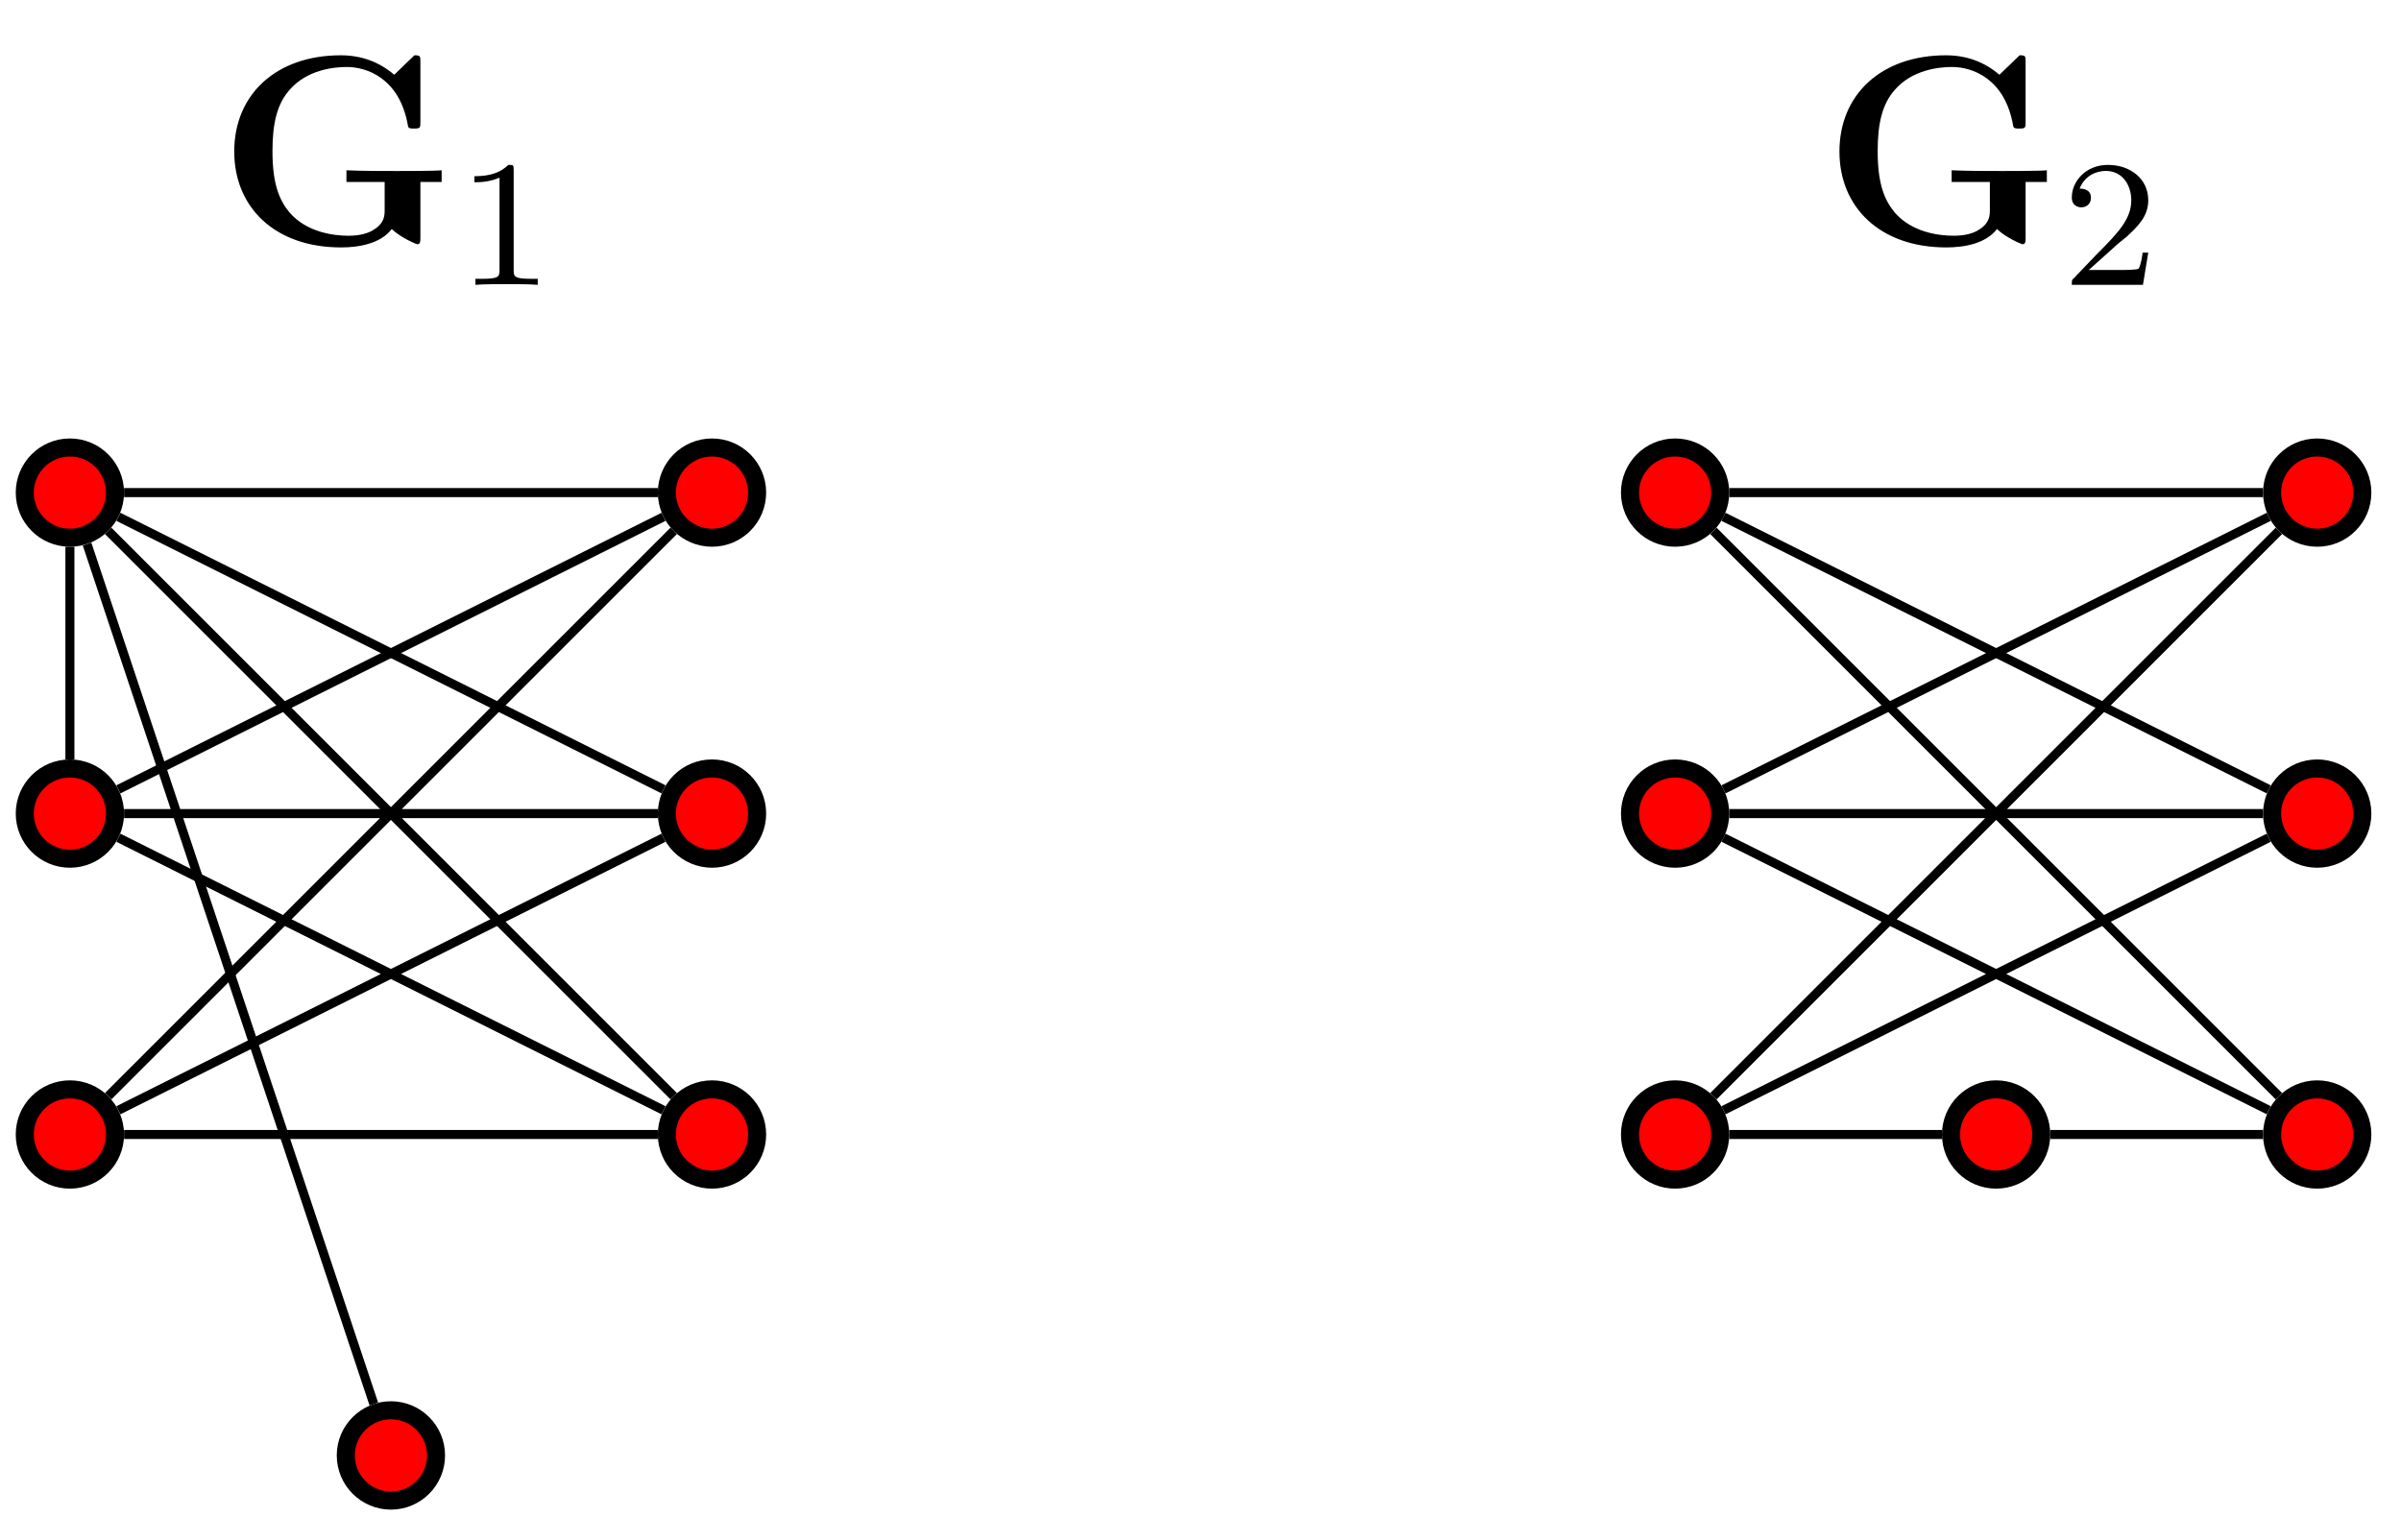 <?xml version="1.0" encoding="UTF-8"?>
<svg xmlns="http://www.w3.org/2000/svg" xmlns:xlink="http://www.w3.org/1999/xlink" width="106pt" height="68pt" viewBox="0 0 106 68" version="1.1">
<defs>
<g>
<symbol overflow="visible" id="glyph0-0">
<path style="stroke:none;" d=""/>
</symbol>
<symbol overflow="visible" id="glyph0-1">
<path style="stroke:none;" d="M 8.953 -2.75 L 9.891 -2.75 L 9.891 -3.266 C 9.594 -3.234 8.312 -3.234 7.938 -3.234 C 7.203 -3.234 6.422 -3.234 5.688 -3.266 L 5.688 -2.75 L 7.375 -2.75 L 7.375 -1.531 C 7.375 -1.281 7.375 -0.938 6.891 -0.641 C 6.656 -0.484 6.281 -0.375 5.781 -0.375 C 5.109 -0.375 3.922 -0.531 3.172 -1.406 C 2.719 -1.953 2.422 -2.672 2.422 -4.109 C 2.422 -5.344 2.625 -6.188 3.172 -6.812 C 3.938 -7.703 5.125 -7.828 5.703 -7.828 C 6.594 -7.828 8.047 -7.328 8.406 -5.219 C 8.422 -5.109 8.531 -5.109 8.672 -5.109 C 8.953 -5.109 8.953 -5.141 8.953 -5.422 L 8.953 -8.031 C 8.953 -8.312 8.953 -8.344 8.688 -8.344 L 7.797 -7.484 C 7.125 -8.062 6.328 -8.344 5.438 -8.344 C 2.578 -8.344 0.734 -6.609 0.734 -4.094 C 0.734 -1.641 2.516 0.141 5.453 0.141 C 6.25 0.141 7.203 -0.031 7.688 -0.672 C 8.094 -0.281 8.781 0 8.812 0 C 8.953 0 8.953 -0.125 8.953 -0.312 Z M 8.953 -2.75 "/>
</symbol>
<symbol overflow="visible" id="glyph1-0">
<path style="stroke:none;" d=""/>
</symbol>
<symbol overflow="visible" id="glyph1-1">
<path style="stroke:none;" d="M 2.5 -5.078 C 2.5 -5.297 2.484 -5.297 2.266 -5.297 C 1.938 -4.984 1.516 -4.797 0.766 -4.797 L 0.766 -4.531 C 0.984 -4.531 1.406 -4.531 1.875 -4.734 L 1.875 -0.656 C 1.875 -0.359 1.844 -0.266 1.094 -0.266 L 0.812 -0.266 L 0.812 0 C 1.141 -0.031 1.828 -0.031 2.188 -0.031 C 2.547 -0.031 3.234 -0.031 3.562 0 L 3.562 -0.266 L 3.281 -0.266 C 2.531 -0.266 2.5 -0.359 2.5 -0.656 Z M 2.5 -5.078 "/>
</symbol>
<symbol overflow="visible" id="glyph1-2">
<path style="stroke:none;" d="M 2.25 -1.625 C 2.375 -1.75 2.703 -2.016 2.844 -2.125 C 3.328 -2.578 3.797 -3.016 3.797 -3.734 C 3.797 -4.688 3 -5.297 2.016 -5.297 C 1.047 -5.297 0.422 -4.578 0.422 -3.859 C 0.422 -3.469 0.734 -3.422 0.844 -3.422 C 1.016 -3.422 1.266 -3.531 1.266 -3.844 C 1.266 -4.25 0.859 -4.25 0.766 -4.25 C 1 -4.844 1.531 -5.031 1.922 -5.031 C 2.656 -5.031 3.047 -4.406 3.047 -3.734 C 3.047 -2.906 2.469 -2.297 1.516 -1.344 L 0.516 -0.297 C 0.422 -0.219 0.422 -0.203 0.422 0 L 3.562 0 L 3.797 -1.422 L 3.547 -1.422 C 3.531 -1.266 3.469 -0.875 3.375 -0.719 C 3.328 -0.656 2.719 -0.656 2.594 -0.656 L 1.172 -0.656 Z M 2.25 -1.625 "/>
</symbol>
</g>
</defs>
<g id="surface1">
<g style="fill:rgb(0%,0%,0%);fill-opacity:1;">
  <use xlink:href="#glyph0-1" x="9.607" y="10.786"/>
</g>
<g style="fill:rgb(0%,0%,0%);fill-opacity:1;">
  <use xlink:href="#glyph1-1" x="20.178" y="12.579"/>
</g>
<g style="fill:rgb(0%,0%,0%);fill-opacity:1;">
  <use xlink:href="#glyph0-1" x="80.474" y="10.786"/>
</g>
<g style="fill:rgb(0%,0%,0%);fill-opacity:1;">
  <use xlink:href="#glyph1-2" x="91.045" y="12.579"/>
</g>
<path style="fill-rule:nonzero;fill:rgb(100%,0%,0%);fill-opacity:1;stroke-width:0.797;stroke-linecap:butt;stroke-linejoin:miter;stroke:rgb(0%,0%,0%);stroke-opacity:1;stroke-miterlimit:10;" d="M 1.992 0 C 1.992 1.102 1.101 1.993 -0 1.993 C -1.102 1.993 -1.992 1.102 -1.992 0 C -1.992 -1.101 -1.102 -1.992 -0 -1.992 C 1.101 -1.992 1.992 -1.101 1.992 0 Z M 1.992 0 " transform="matrix(1,0,0,-1,3.086,50.102)"/>
<path style="fill-rule:nonzero;fill:rgb(100%,0%,0%);fill-opacity:1;stroke-width:0.797;stroke-linecap:butt;stroke-linejoin:miter;stroke:rgb(0%,0%,0%);stroke-opacity:1;stroke-miterlimit:10;" d="M 1.992 14.172 C 1.992 15.274 1.101 16.165 -0 16.165 C -1.102 16.165 -1.992 15.274 -1.992 14.172 C -1.992 13.075 -1.102 12.18 -0 12.18 C 1.101 12.18 1.992 13.075 1.992 14.172 Z M 1.992 14.172 " transform="matrix(1,0,0,-1,3.086,50.102)"/>
<path style="fill-rule:nonzero;fill:rgb(100%,0%,0%);fill-opacity:1;stroke-width:0.797;stroke-linecap:butt;stroke-linejoin:miter;stroke:rgb(0%,0%,0%);stroke-opacity:1;stroke-miterlimit:10;" d="M 1.992 28.348 C 1.992 29.446 1.101 30.34 -0 30.34 C -1.102 30.34 -1.992 29.446 -1.992 28.348 C -1.992 27.247 -1.102 26.356 -0 26.356 C 1.101 26.356 1.992 27.247 1.992 28.348 Z M 1.992 28.348 " transform="matrix(1,0,0,-1,3.086,50.102)"/>
<path style="fill-rule:nonzero;fill:rgb(100%,0%,0%);fill-opacity:1;stroke-width:0.797;stroke-linecap:butt;stroke-linejoin:miter;stroke:rgb(0%,0%,0%);stroke-opacity:1;stroke-miterlimit:10;" d="M 30.34 0 C 30.34 1.102 29.449 1.993 28.348 1.993 C 27.246 1.993 26.355 1.102 26.355 0 C 26.355 -1.101 27.246 -1.992 28.348 -1.992 C 29.449 -1.992 30.34 -1.101 30.34 0 Z M 30.34 0 " transform="matrix(1,0,0,-1,3.086,50.102)"/>
<path style="fill-rule:nonzero;fill:rgb(100%,0%,0%);fill-opacity:1;stroke-width:0.797;stroke-linecap:butt;stroke-linejoin:miter;stroke:rgb(0%,0%,0%);stroke-opacity:1;stroke-miterlimit:10;" d="M 30.34 14.172 C 30.34 15.274 29.449 16.165 28.348 16.165 C 27.246 16.165 26.355 15.274 26.355 14.172 C 26.355 13.075 27.246 12.18 28.348 12.18 C 29.449 12.18 30.34 13.075 30.34 14.172 Z M 30.34 14.172 " transform="matrix(1,0,0,-1,3.086,50.102)"/>
<path style="fill-rule:nonzero;fill:rgb(100%,0%,0%);fill-opacity:1;stroke-width:0.797;stroke-linecap:butt;stroke-linejoin:miter;stroke:rgb(0%,0%,0%);stroke-opacity:1;stroke-miterlimit:10;" d="M 30.34 28.348 C 30.34 29.446 29.449 30.34 28.348 30.34 C 27.246 30.34 26.355 29.446 26.355 28.348 C 26.355 27.247 27.246 26.356 28.348 26.356 C 29.449 26.356 30.34 27.247 30.34 28.348 Z M 30.34 28.348 " transform="matrix(1,0,0,-1,3.086,50.102)"/>
<path style="fill-rule:nonzero;fill:rgb(100%,0%,0%);fill-opacity:1;stroke-width:0.797;stroke-linecap:butt;stroke-linejoin:miter;stroke:rgb(0%,0%,0%);stroke-opacity:1;stroke-miterlimit:10;" d="M 16.164 -14.171 C 16.164 -13.074 15.273 -12.179 14.172 -12.179 C 13.074 -12.179 12.18 -13.074 12.18 -14.171 C 12.18 -15.273 13.074 -16.168 14.172 -16.168 C 15.273 -16.168 16.164 -15.273 16.164 -14.171 Z M 16.164 -14.171 " transform="matrix(1,0,0,-1,3.086,50.102)"/>
<path style="fill:none;stroke-width:0.399;stroke-linecap:butt;stroke-linejoin:miter;stroke:rgb(0%,0%,0%);stroke-opacity:1;stroke-miterlimit:10;" d="M 2.391 0 L 25.957 0 M 26.207 1.071 L 2.141 13.106 M 2.391 14.172 L 25.957 14.172 M 26.207 15.243 L 2.141 27.278 M 2.391 28.348 L 25.957 28.348 M 26.656 26.657 L 1.691 1.692 M 2.141 1.071 L 26.207 13.106 " transform="matrix(1,0,0,-1,3.086,50.102)"/>
<path style="fill:none;stroke-width:0.399;stroke-linecap:butt;stroke-linejoin:miter;stroke:rgb(0%,0%,0%);stroke-opacity:1;stroke-miterlimit:10;" d="M 2.141 15.243 L 26.207 27.278 " transform="matrix(1,0,0,-1,3.086,50.102)"/>
<path style="fill:none;stroke-width:0.399;stroke-linecap:butt;stroke-linejoin:miter;stroke:rgb(0%,0%,0%);stroke-opacity:1;stroke-miterlimit:10;" d="M 1.691 26.657 L 26.656 1.692 " transform="matrix(1,0,0,-1,3.086,50.102)"/>
<path style="fill:none;stroke-width:0.399;stroke-linecap:butt;stroke-linejoin:miter;stroke:rgb(0%,0%,0%);stroke-opacity:1;stroke-miterlimit:10;" d="M 13.418 -11.902 L 0.758 26.075 M -0 25.957 L -0 16.563 " transform="matrix(1,0,0,-1,3.086,50.102)"/>
<path style="fill-rule:nonzero;fill:rgb(100%,0%,0%);fill-opacity:1;stroke-width:0.797;stroke-linecap:butt;stroke-linejoin:miter;stroke:rgb(0%,0%,0%);stroke-opacity:1;stroke-miterlimit:10;" d="M 72.859 0 C 72.859 1.102 71.969 1.993 70.867 1.993 C 69.766 1.993 68.875 1.102 68.875 0 C 68.875 -1.101 69.766 -1.992 70.867 -1.992 C 71.969 -1.992 72.859 -1.101 72.859 0 Z M 72.859 0 " transform="matrix(1,0,0,-1,3.086,50.102)"/>
<path style="fill-rule:nonzero;fill:rgb(100%,0%,0%);fill-opacity:1;stroke-width:0.797;stroke-linecap:butt;stroke-linejoin:miter;stroke:rgb(0%,0%,0%);stroke-opacity:1;stroke-miterlimit:10;" d="M 72.859 14.172 C 72.859 15.274 71.969 16.165 70.867 16.165 C 69.766 16.165 68.875 15.274 68.875 14.172 C 68.875 13.075 69.766 12.18 70.867 12.18 C 71.969 12.18 72.859 13.075 72.859 14.172 Z M 72.859 14.172 " transform="matrix(1,0,0,-1,3.086,50.102)"/>
<path style="fill-rule:nonzero;fill:rgb(100%,0%,0%);fill-opacity:1;stroke-width:0.797;stroke-linecap:butt;stroke-linejoin:miter;stroke:rgb(0%,0%,0%);stroke-opacity:1;stroke-miterlimit:10;" d="M 72.859 28.348 C 72.859 29.446 71.969 30.34 70.867 30.34 C 69.766 30.34 68.875 29.446 68.875 28.348 C 68.875 27.247 69.766 26.356 70.867 26.356 C 71.969 26.356 72.859 27.247 72.859 28.348 Z M 72.859 28.348 " transform="matrix(1,0,0,-1,3.086,50.102)"/>
<path style="fill-rule:nonzero;fill:rgb(100%,0%,0%);fill-opacity:1;stroke-width:0.797;stroke-linecap:butt;stroke-linejoin:miter;stroke:rgb(0%,0%,0%);stroke-opacity:1;stroke-miterlimit:10;" d="M 101.207 0 C 101.207 1.102 100.312 1.993 99.215 1.993 C 98.113 1.993 97.223 1.102 97.223 0 C 97.223 -1.101 98.113 -1.992 99.215 -1.992 C 100.312 -1.992 101.207 -1.101 101.207 0 Z M 101.207 0 " transform="matrix(1,0,0,-1,3.086,50.102)"/>
<path style="fill-rule:nonzero;fill:rgb(100%,0%,0%);fill-opacity:1;stroke-width:0.797;stroke-linecap:butt;stroke-linejoin:miter;stroke:rgb(0%,0%,0%);stroke-opacity:1;stroke-miterlimit:10;" d="M 101.207 14.172 C 101.207 15.274 100.312 16.165 99.215 16.165 C 98.113 16.165 97.223 15.274 97.223 14.172 C 97.223 13.075 98.113 12.18 99.215 12.18 C 100.312 12.18 101.207 13.075 101.207 14.172 Z M 101.207 14.172 " transform="matrix(1,0,0,-1,3.086,50.102)"/>
<path style="fill-rule:nonzero;fill:rgb(100%,0%,0%);fill-opacity:1;stroke-width:0.797;stroke-linecap:butt;stroke-linejoin:miter;stroke:rgb(0%,0%,0%);stroke-opacity:1;stroke-miterlimit:10;" d="M 101.207 28.348 C 101.207 29.446 100.312 30.34 99.215 30.34 C 98.113 30.34 97.223 29.446 97.223 28.348 C 97.223 27.247 98.113 26.356 99.215 26.356 C 100.312 26.356 101.207 27.247 101.207 28.348 Z M 101.207 28.348 " transform="matrix(1,0,0,-1,3.086,50.102)"/>
<path style="fill-rule:nonzero;fill:rgb(100%,0%,0%);fill-opacity:1;stroke-width:0.797;stroke-linecap:butt;stroke-linejoin:miter;stroke:rgb(0%,0%,0%);stroke-opacity:1;stroke-miterlimit:10;" d="M 87.031 0 C 87.031 1.102 86.141 1.993 85.039 1.993 C 83.941 1.993 83.047 1.102 83.047 0 C 83.047 -1.101 83.941 -1.992 85.039 -1.992 C 86.141 -1.992 87.031 -1.101 87.031 0 Z M 87.031 0 " transform="matrix(1,0,0,-1,3.086,50.102)"/>
<path style="fill:none;stroke-width:0.399;stroke-linecap:butt;stroke-linejoin:miter;stroke:rgb(0%,0%,0%);stroke-opacity:1;stroke-miterlimit:10;" d="M 73.258 0 L 82.648 0 M 87.43 0 L 96.824 0 M 97.074 1.071 L 73.004 13.106 M 73.258 14.172 L 96.824 14.172 M 97.074 15.243 L 73.004 27.278 M 73.258 28.348 L 96.824 28.348 M 97.523 26.657 L 72.559 1.692 M 73.004 1.071 L 97.074 13.106 " transform="matrix(1,0,0,-1,3.086,50.102)"/>
<path style="fill:none;stroke-width:0.399;stroke-linecap:butt;stroke-linejoin:miter;stroke:rgb(0%,0%,0%);stroke-opacity:1;stroke-miterlimit:10;" d="M 73.004 15.243 L 97.074 27.278 " transform="matrix(1,0,0,-1,3.086,50.102)"/>
<path style="fill:none;stroke-width:0.399;stroke-linecap:butt;stroke-linejoin:miter;stroke:rgb(0%,0%,0%);stroke-opacity:1;stroke-miterlimit:10;" d="M 72.559 26.657 L 97.523 1.692 " transform="matrix(1,0,0,-1,3.086,50.102)"/>
</g>
</svg>
